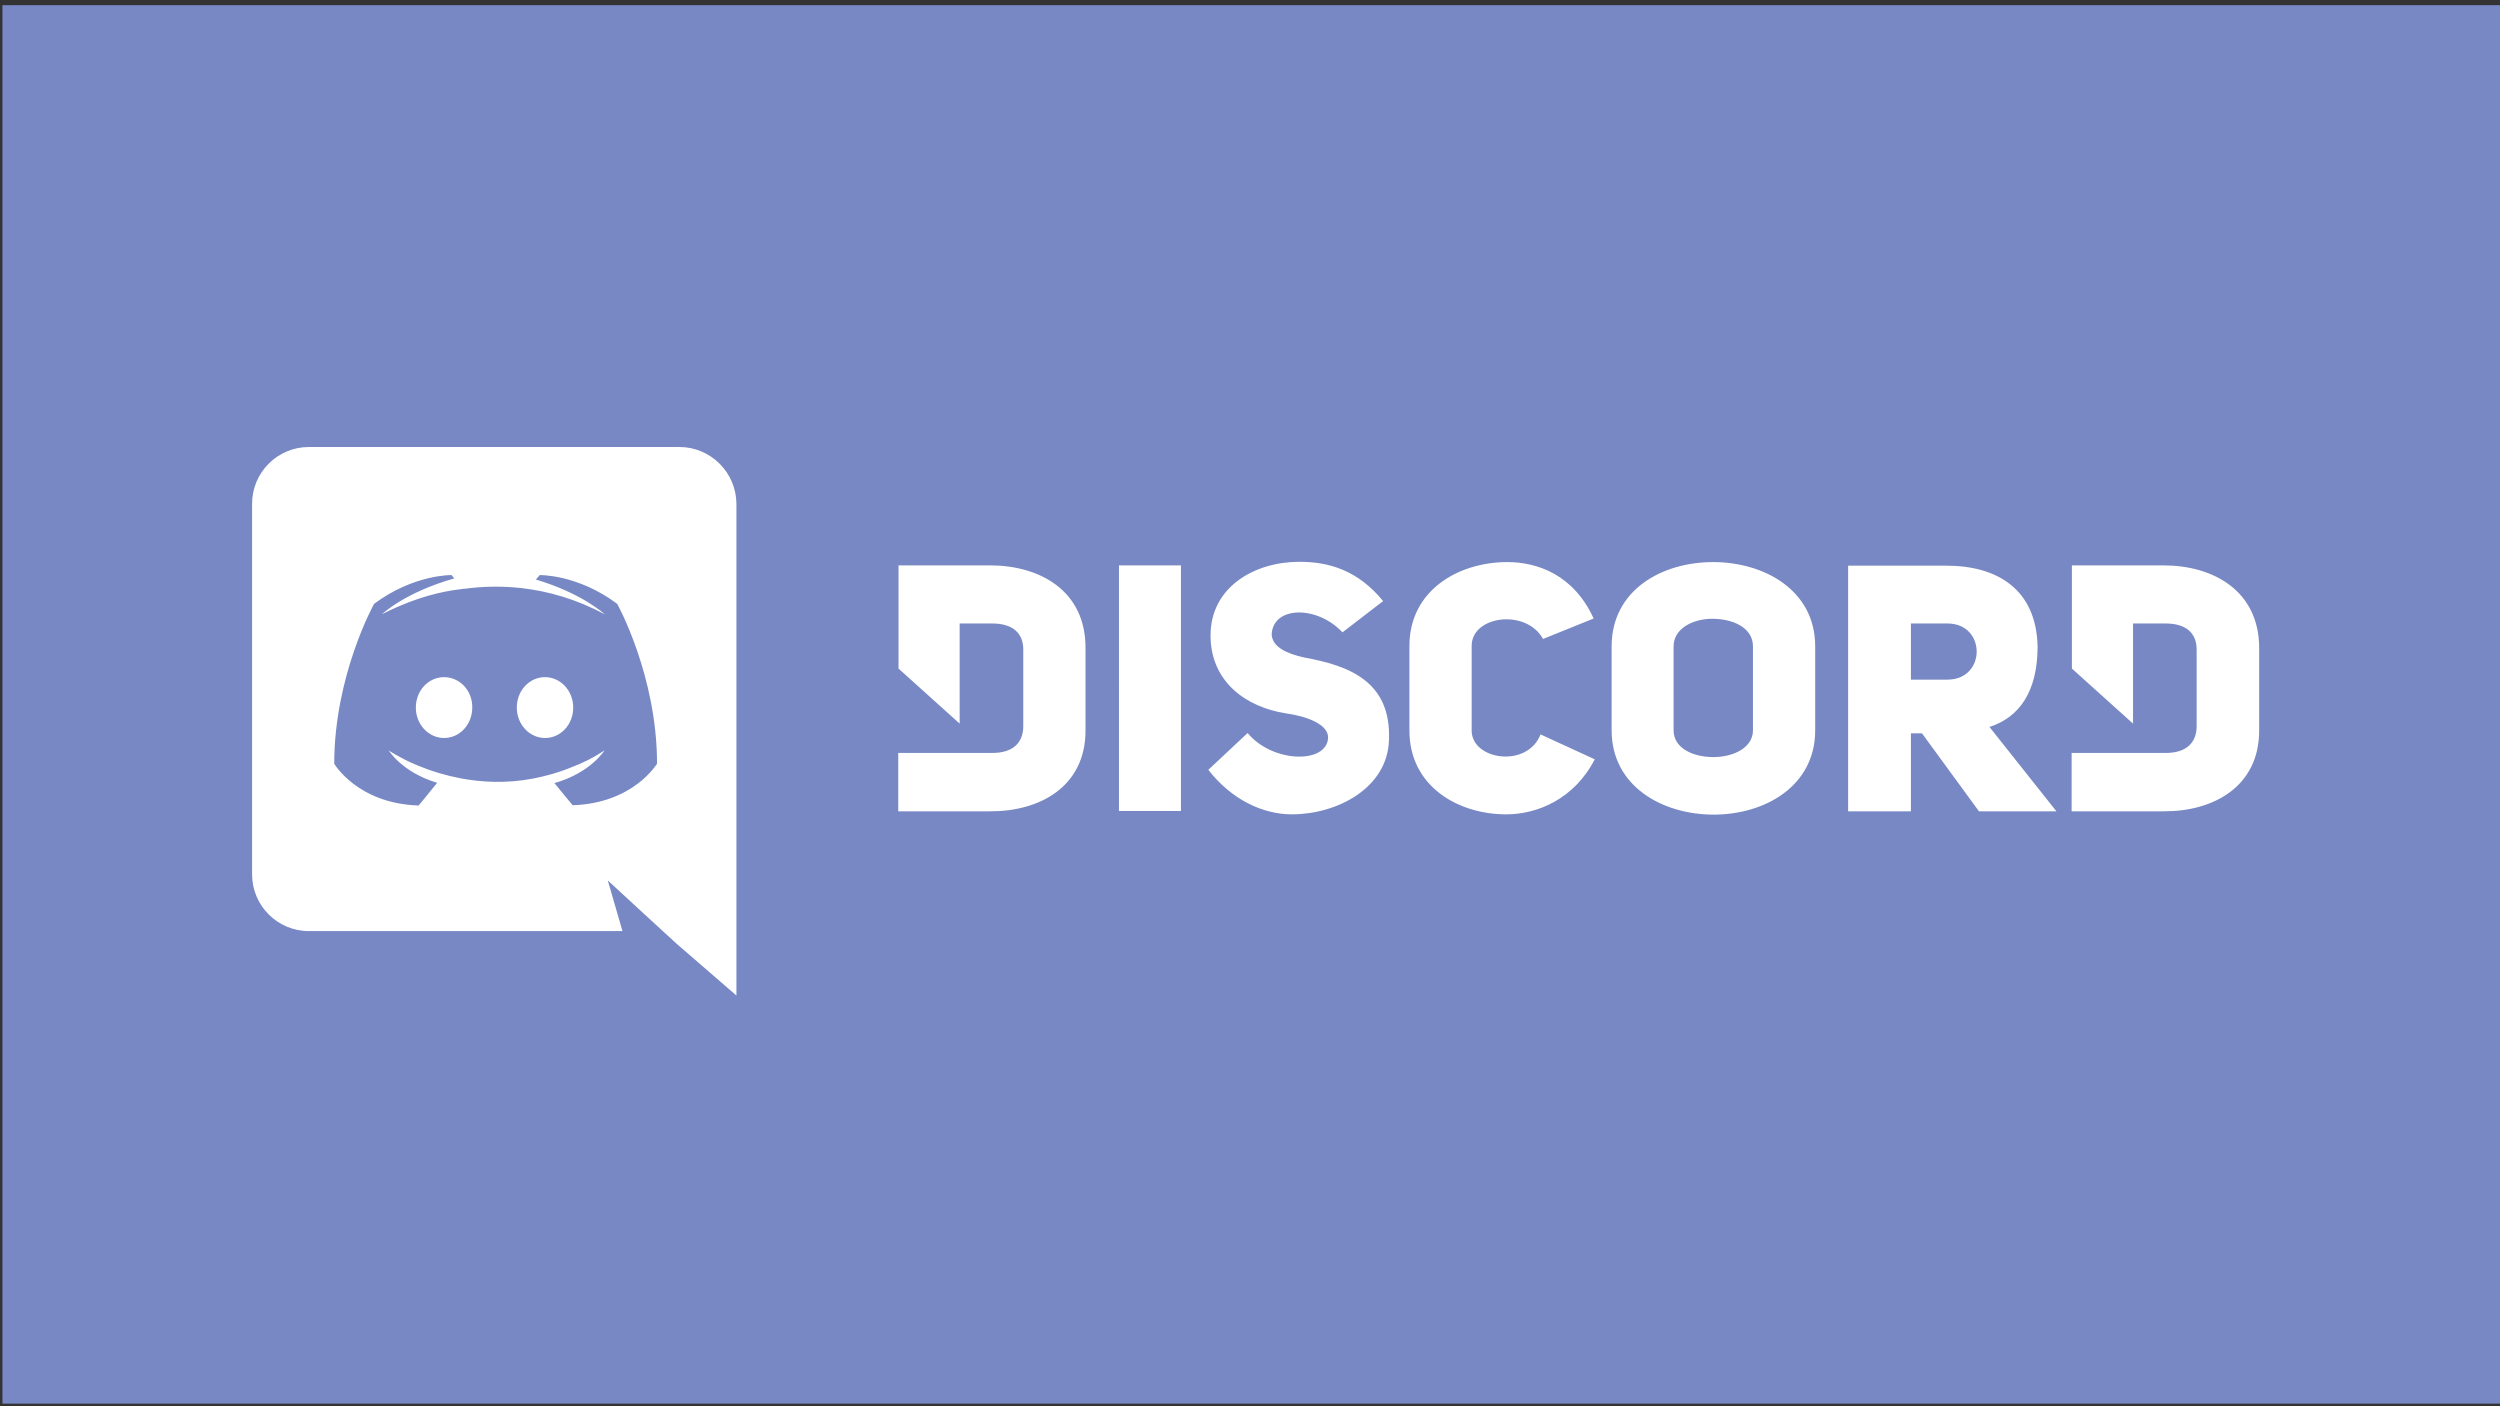 <?xml version="1.0" encoding="utf-8"?>
<!-- Generator: Adobe Illustrator 16.0.0, SVG Export Plug-In . SVG Version: 6.00 Build 0)  -->
<!DOCTYPE svg PUBLIC "-//W3C//DTD SVG 1.1//EN" "http://www.w3.org/Graphics/SVG/1.1/DTD/svg11.dtd">
<svg version="1.1" id="Layer_1" xmlns="http://www.w3.org/2000/svg" xmlns:xlink="http://www.w3.org/1999/xlink" x="0px" y="0px"
	 width="1920px" height="1080px" viewBox="0 0 1920 1080" enable-background="new 0 0 1920 1080" xml:space="preserve">
<rect x="0" y="0" width="1920" height="1080" fill="#333333" stroke="none"/>
<rect x="1.859" y="3.97" fill="#7788C4" width="1923.141" height="1074.031"/>
<g>
	<path fill="#FFFFFF" d="M418.57,520.051c-12.108,0-21.668,10.409-21.668,23.368c0,12.958,9.772,23.366,21.668,23.366
		c12.109,0,21.669-10.408,21.669-23.366C440.239,530.46,430.467,520.051,418.57,520.051z M341.031,520.051
		c-12.108,0-21.668,10.409-21.668,23.368c0,12.958,9.772,23.366,21.668,23.366c12.109,0,21.669-10.408,21.669-23.366
		C362.913,530.46,353.141,520.051,341.031,520.051z"/>
	<path fill="#FFFFFF" d="M521.814,343.304H237.15c-24.005,0-43.55,19.544-43.55,43.549v284.666c0,24.005,19.545,43.55,43.55,43.55
		h240.902l-11.259-38.878l27.191,25.069l25.705,23.579l45.886,39.726V386.853C565.364,362.848,545.82,343.304,521.814,343.304z
		 M439.814,618.409c0,0-7.647-9.136-14.021-16.995c27.828-7.86,38.45-25.068,38.45-25.068c-8.709,5.736-16.995,9.773-24.43,12.534
		c-10.622,4.46-20.818,7.224-30.804,9.134c-20.393,3.824-39.088,2.762-55.021-0.211c-12.108-2.338-22.519-5.525-31.228-9.135
		c-4.887-1.912-10.197-4.248-15.509-7.223c-0.637-0.426-1.274-0.638-1.911-1.063c-0.426-0.212-0.638-0.426-0.85-0.426
		c-3.825-2.124-5.949-3.611-5.949-3.611s10.197,16.783,37.177,24.855c-6.373,8.072-14.233,17.42-14.233,17.42
		c-46.948-1.488-64.793-32.077-64.793-32.077c0-67.768,30.591-122.789,30.591-122.789c30.591-22.731,59.482-22.093,59.482-22.093
		l2.124,2.548c-38.238,10.834-55.658,27.617-55.658,27.617s4.674-2.548,12.534-5.948c22.73-9.985,40.787-12.533,48.223-13.384
		c1.274-0.212,2.337-0.424,3.611-0.424c12.959-1.7,27.617-2.125,42.912-0.425c20.181,2.337,41.85,8.285,63.943,20.181
		c0,0-16.782-15.933-52.896-26.767l2.974-3.398c0,0,29.104-0.638,59.482,22.093c0,0,30.591,55.021,30.591,122.789
		C504.607,586.33,486.763,616.922,439.814,618.409L439.814,618.409z M760.593,434.227h-70.528v79.238l46.948,42.275v-76.902h25.067
		c15.933,0,23.793,7.647,23.793,19.969v58.844c0,12.321-7.435,20.606-23.793,20.606h-72.229v44.823h70.529
		c37.813,0.214,73.291-18.694,73.291-62.029v-63.307C833.883,453.558,798.407,434.227,760.593,434.227L760.593,434.227z
		 M1130.231,561.052v-65.007c0-23.368,42.063-28.679,54.809-5.311l38.877-15.72c-15.296-33.564-43.126-43.336-66.28-43.336
		c-37.813,0-75.203,21.88-75.203,64.368v65.007c0,42.91,37.39,64.368,74.353,64.368c23.793,0,52.261-11.685,67.979-42.276
		l-41.637-19.119C1172.933,590.154,1130.231,583.781,1130.231,561.052z M1001.708,504.968c-14.657-3.187-24.431-8.498-25.067-17.632
		c0.851-21.882,34.627-22.731,54.383-1.7l31.229-24.005c-19.545-23.793-41.637-30.167-64.368-30.167
		c-34.626,0-68.19,19.544-68.19,56.508c0,35.901,27.616,55.233,57.994,59.908c15.508,2.123,32.714,8.283,32.291,18.904
		c-1.276,20.182-42.912,19.119-61.82-3.822l-30.166,28.253c17.634,22.731,41.639,34.204,64.156,34.204
		c34.626,0,73.078-19.971,74.566-56.51C1068.839,522.812,1035.272,511.128,1001.708,504.968z M859.375,622.869h47.587V434.227
		h-47.587V622.869z M1661.747,434.227h-70.529v79.238l46.95,42.275v-76.902h25.066c15.934,0,23.794,7.647,23.794,19.969v58.844
		c0,12.321-7.436,20.606-23.794,20.606h-72.228v44.823h70.74c37.813,0.214,73.291-18.694,73.291-62.029v-63.307
		C1735.038,453.558,1699.561,434.227,1661.747,434.227z M1315.688,431.677c-39.087,0-77.962,21.244-77.962,64.793v64.368
		c0,43.124,39.087,64.793,78.388,64.793c39.089,0,77.965-21.669,77.965-64.793V496.47
		C1394.078,453.133,1354.777,431.677,1315.688,431.677z M1346.279,560.838c0,13.597-15.296,20.607-30.378,20.607
		c-15.296,0-30.592-6.586-30.592-20.607V496.47c0-13.809,14.871-21.244,29.741-21.244c15.508,0,31.229,6.586,31.229,21.244V560.838
		L1346.279,560.838z M1564.877,496.47c-1.062-44.187-31.229-62.032-70.104-62.032h-75.415v188.643h48.222v-59.905h8.497
		l43.764,59.905h59.481l-51.41-64.793C1550.644,551.066,1564.877,531.31,1564.877,496.47z M1495.622,521.962h-28.042v-43.124h28.042
		C1525.576,478.838,1525.576,521.962,1495.622,521.962z"/>
</g>
</svg>
